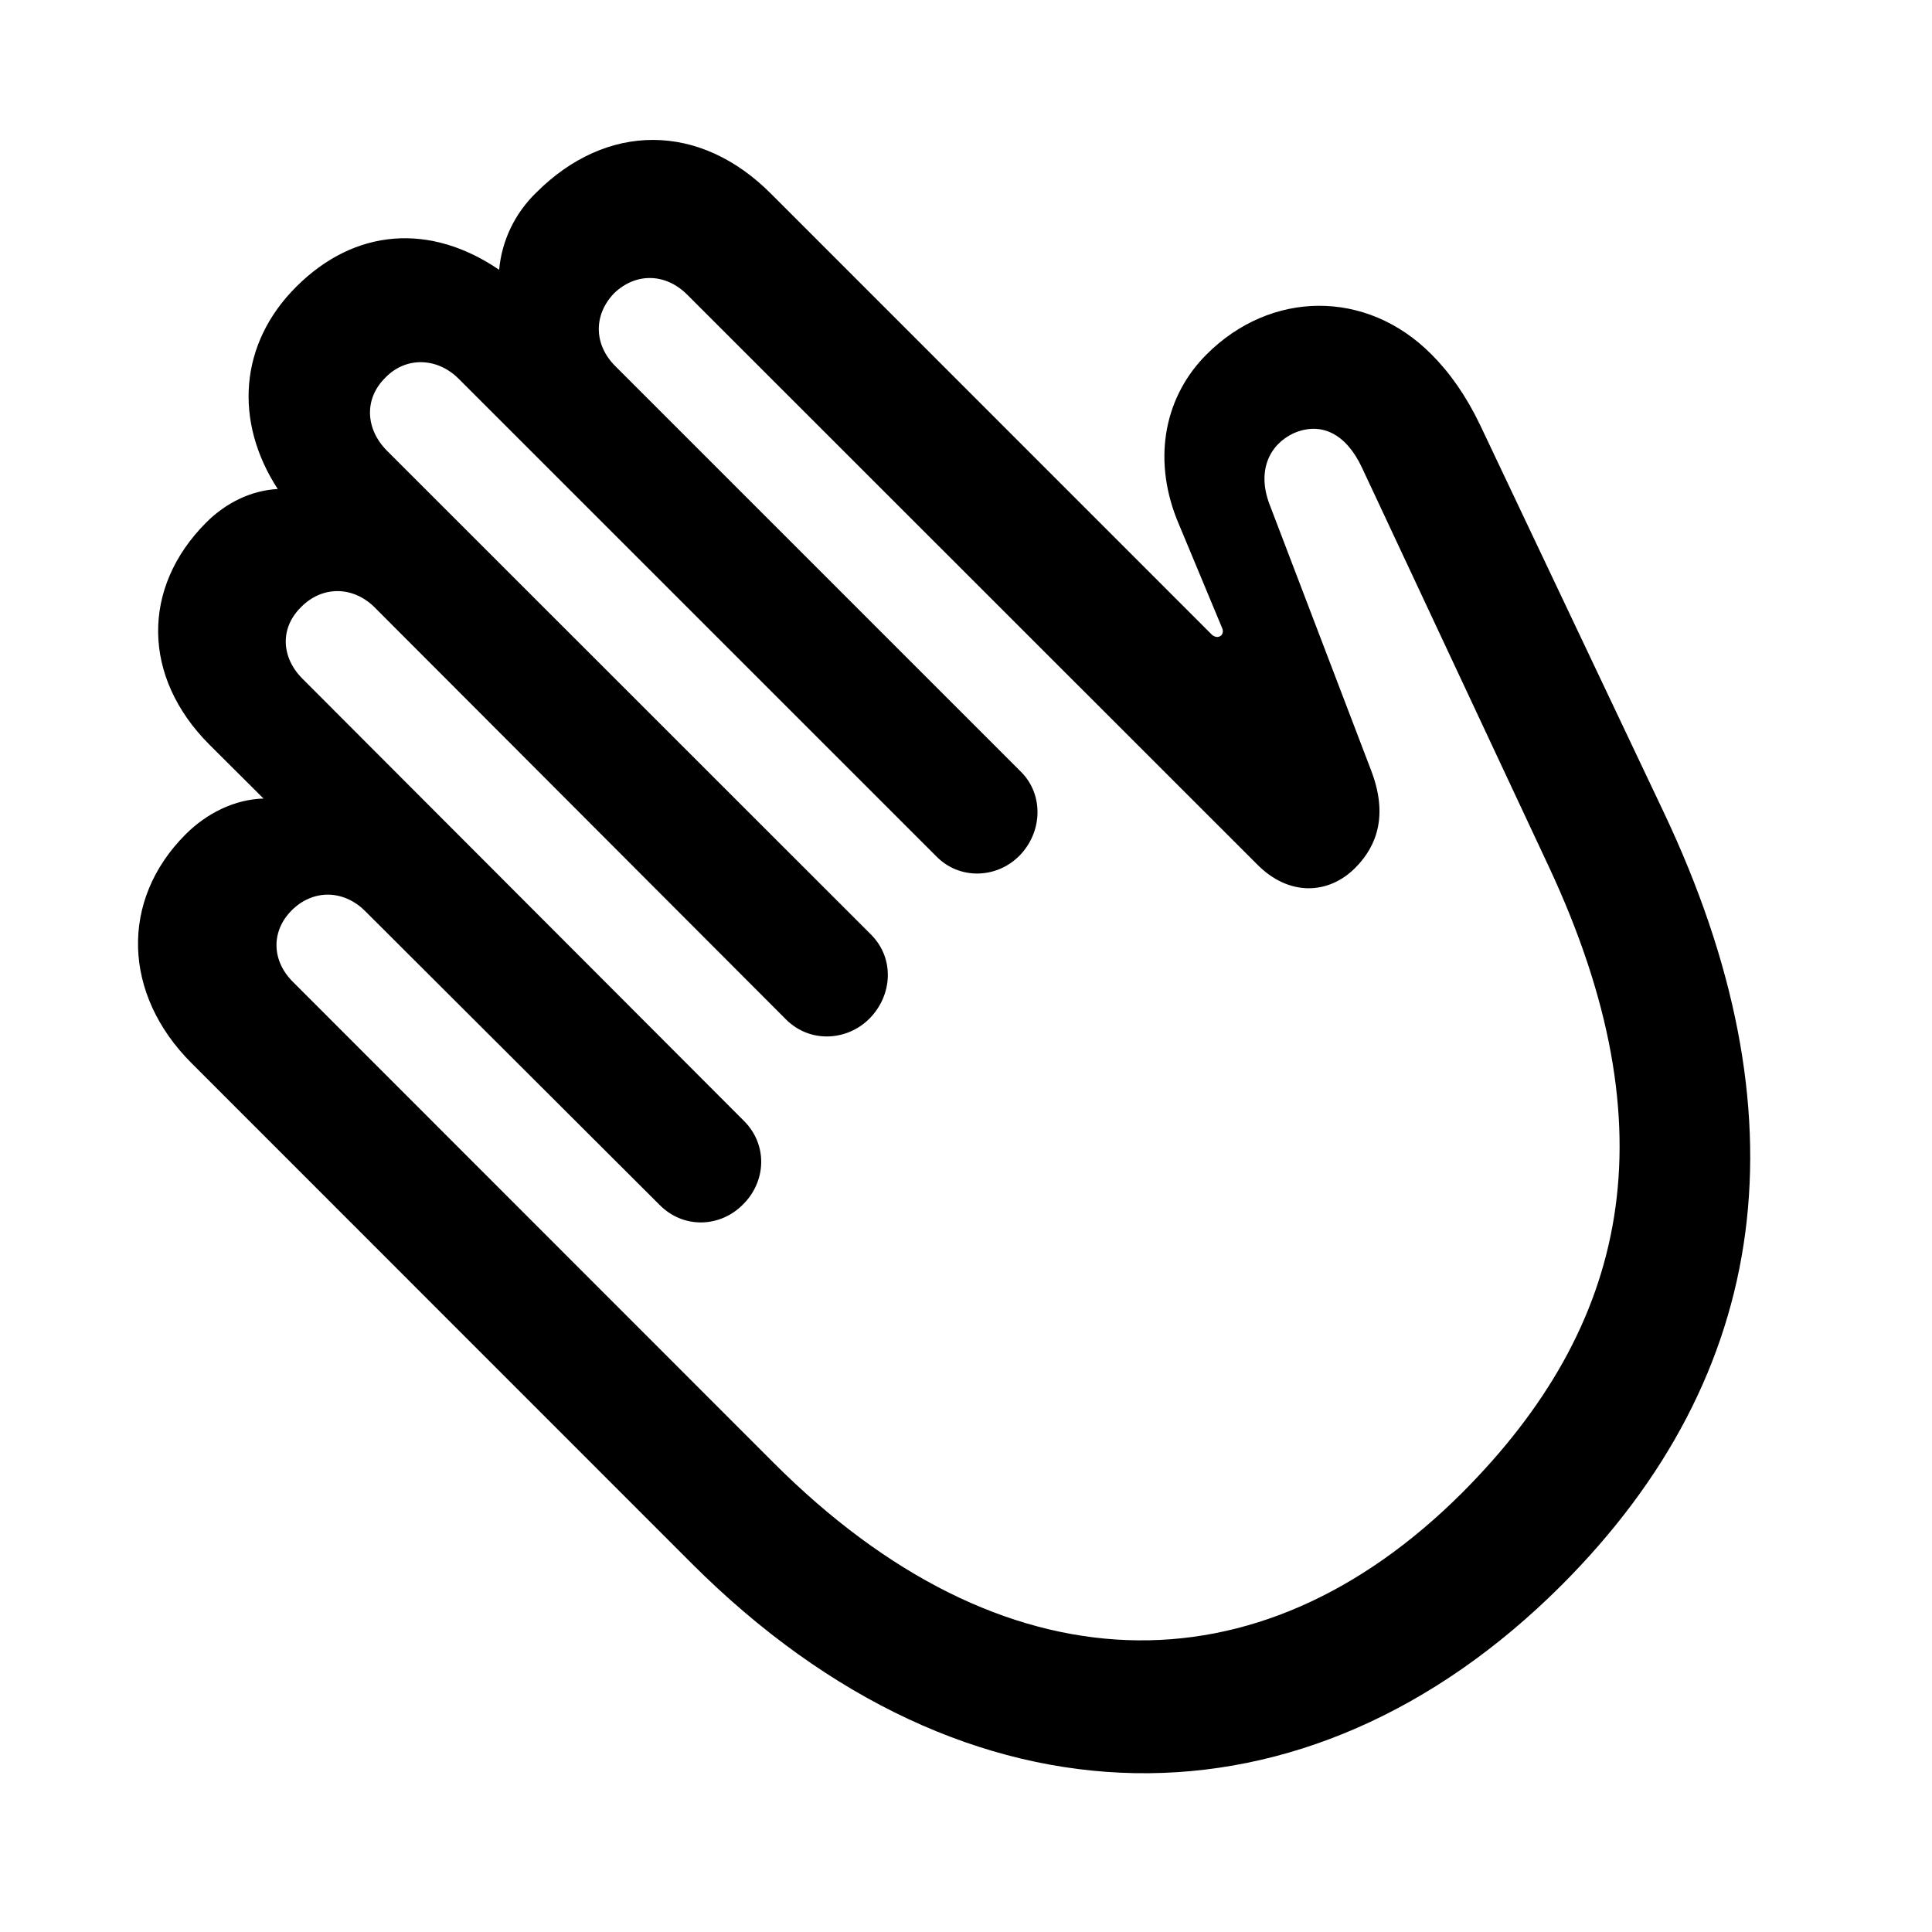 <svg width="28" height="28" viewBox="0 0 28 28" fill="none" xmlns="http://www.w3.org/2000/svg">
<path d="M22.631 22.974C25.686 19.917 26.185 16.142 24.109 11.765L21.447 6.151C21.247 5.735 21.007 5.395 20.74 5.13C19.8 4.188 18.415 4.208 17.487 5.136C16.898 5.723 16.693 6.606 17.055 7.525L17.707 9.09C17.729 9.135 17.729 9.177 17.698 9.21C17.653 9.246 17.606 9.232 17.566 9.201L11.178 2.812C10.142 1.767 8.79 1.773 7.773 2.79C7.455 3.097 7.271 3.497 7.234 3.91C6.235 3.229 5.144 3.307 4.294 4.155C3.464 4.983 3.39 6.11 4.025 7.087C3.636 7.108 3.272 7.289 2.988 7.573C2.046 8.517 2.059 9.813 3.032 10.789L3.819 11.573C3.41 11.585 3.004 11.777 2.688 12.094C1.737 13.046 1.777 14.411 2.777 15.409L10.024 22.658C14.025 26.657 18.942 26.66 22.631 22.974ZM21.195 21.63C18.229 24.596 14.52 24.515 11.204 21.192L4.257 14.242C3.934 13.931 3.924 13.497 4.228 13.193C4.532 12.889 4.974 12.889 5.29 13.202L9.561 17.464C9.912 17.816 10.44 17.785 10.762 17.462C11.104 17.13 11.133 16.595 10.781 16.244L4.388 9.841C4.074 9.53 4.055 9.105 4.359 8.803C4.663 8.488 5.114 8.488 5.43 8.803L11.391 14.774C11.742 15.125 12.281 15.085 12.601 14.762C12.931 14.43 12.972 13.893 12.623 13.544L5.607 6.531C5.294 6.215 5.274 5.776 5.588 5.47C5.882 5.168 6.334 5.177 6.647 5.489L13.568 12.409C13.9 12.751 14.437 12.737 14.769 12.407C15.11 12.066 15.13 11.519 14.798 11.187L8.92 5.309C8.606 4.998 8.597 4.568 8.898 4.252C9.212 3.948 9.646 3.956 9.96 4.271L18.213 12.521C18.682 13.001 19.261 12.962 19.643 12.576C19.968 12.249 20.115 11.797 19.87 11.162L18.397 7.304C18.217 6.825 18.394 6.445 18.748 6.279C19.147 6.105 19.509 6.287 19.738 6.776L22.448 12.563C24.243 16.406 23.588 19.228 21.195 21.63Z" fill="black"/>
</svg>
